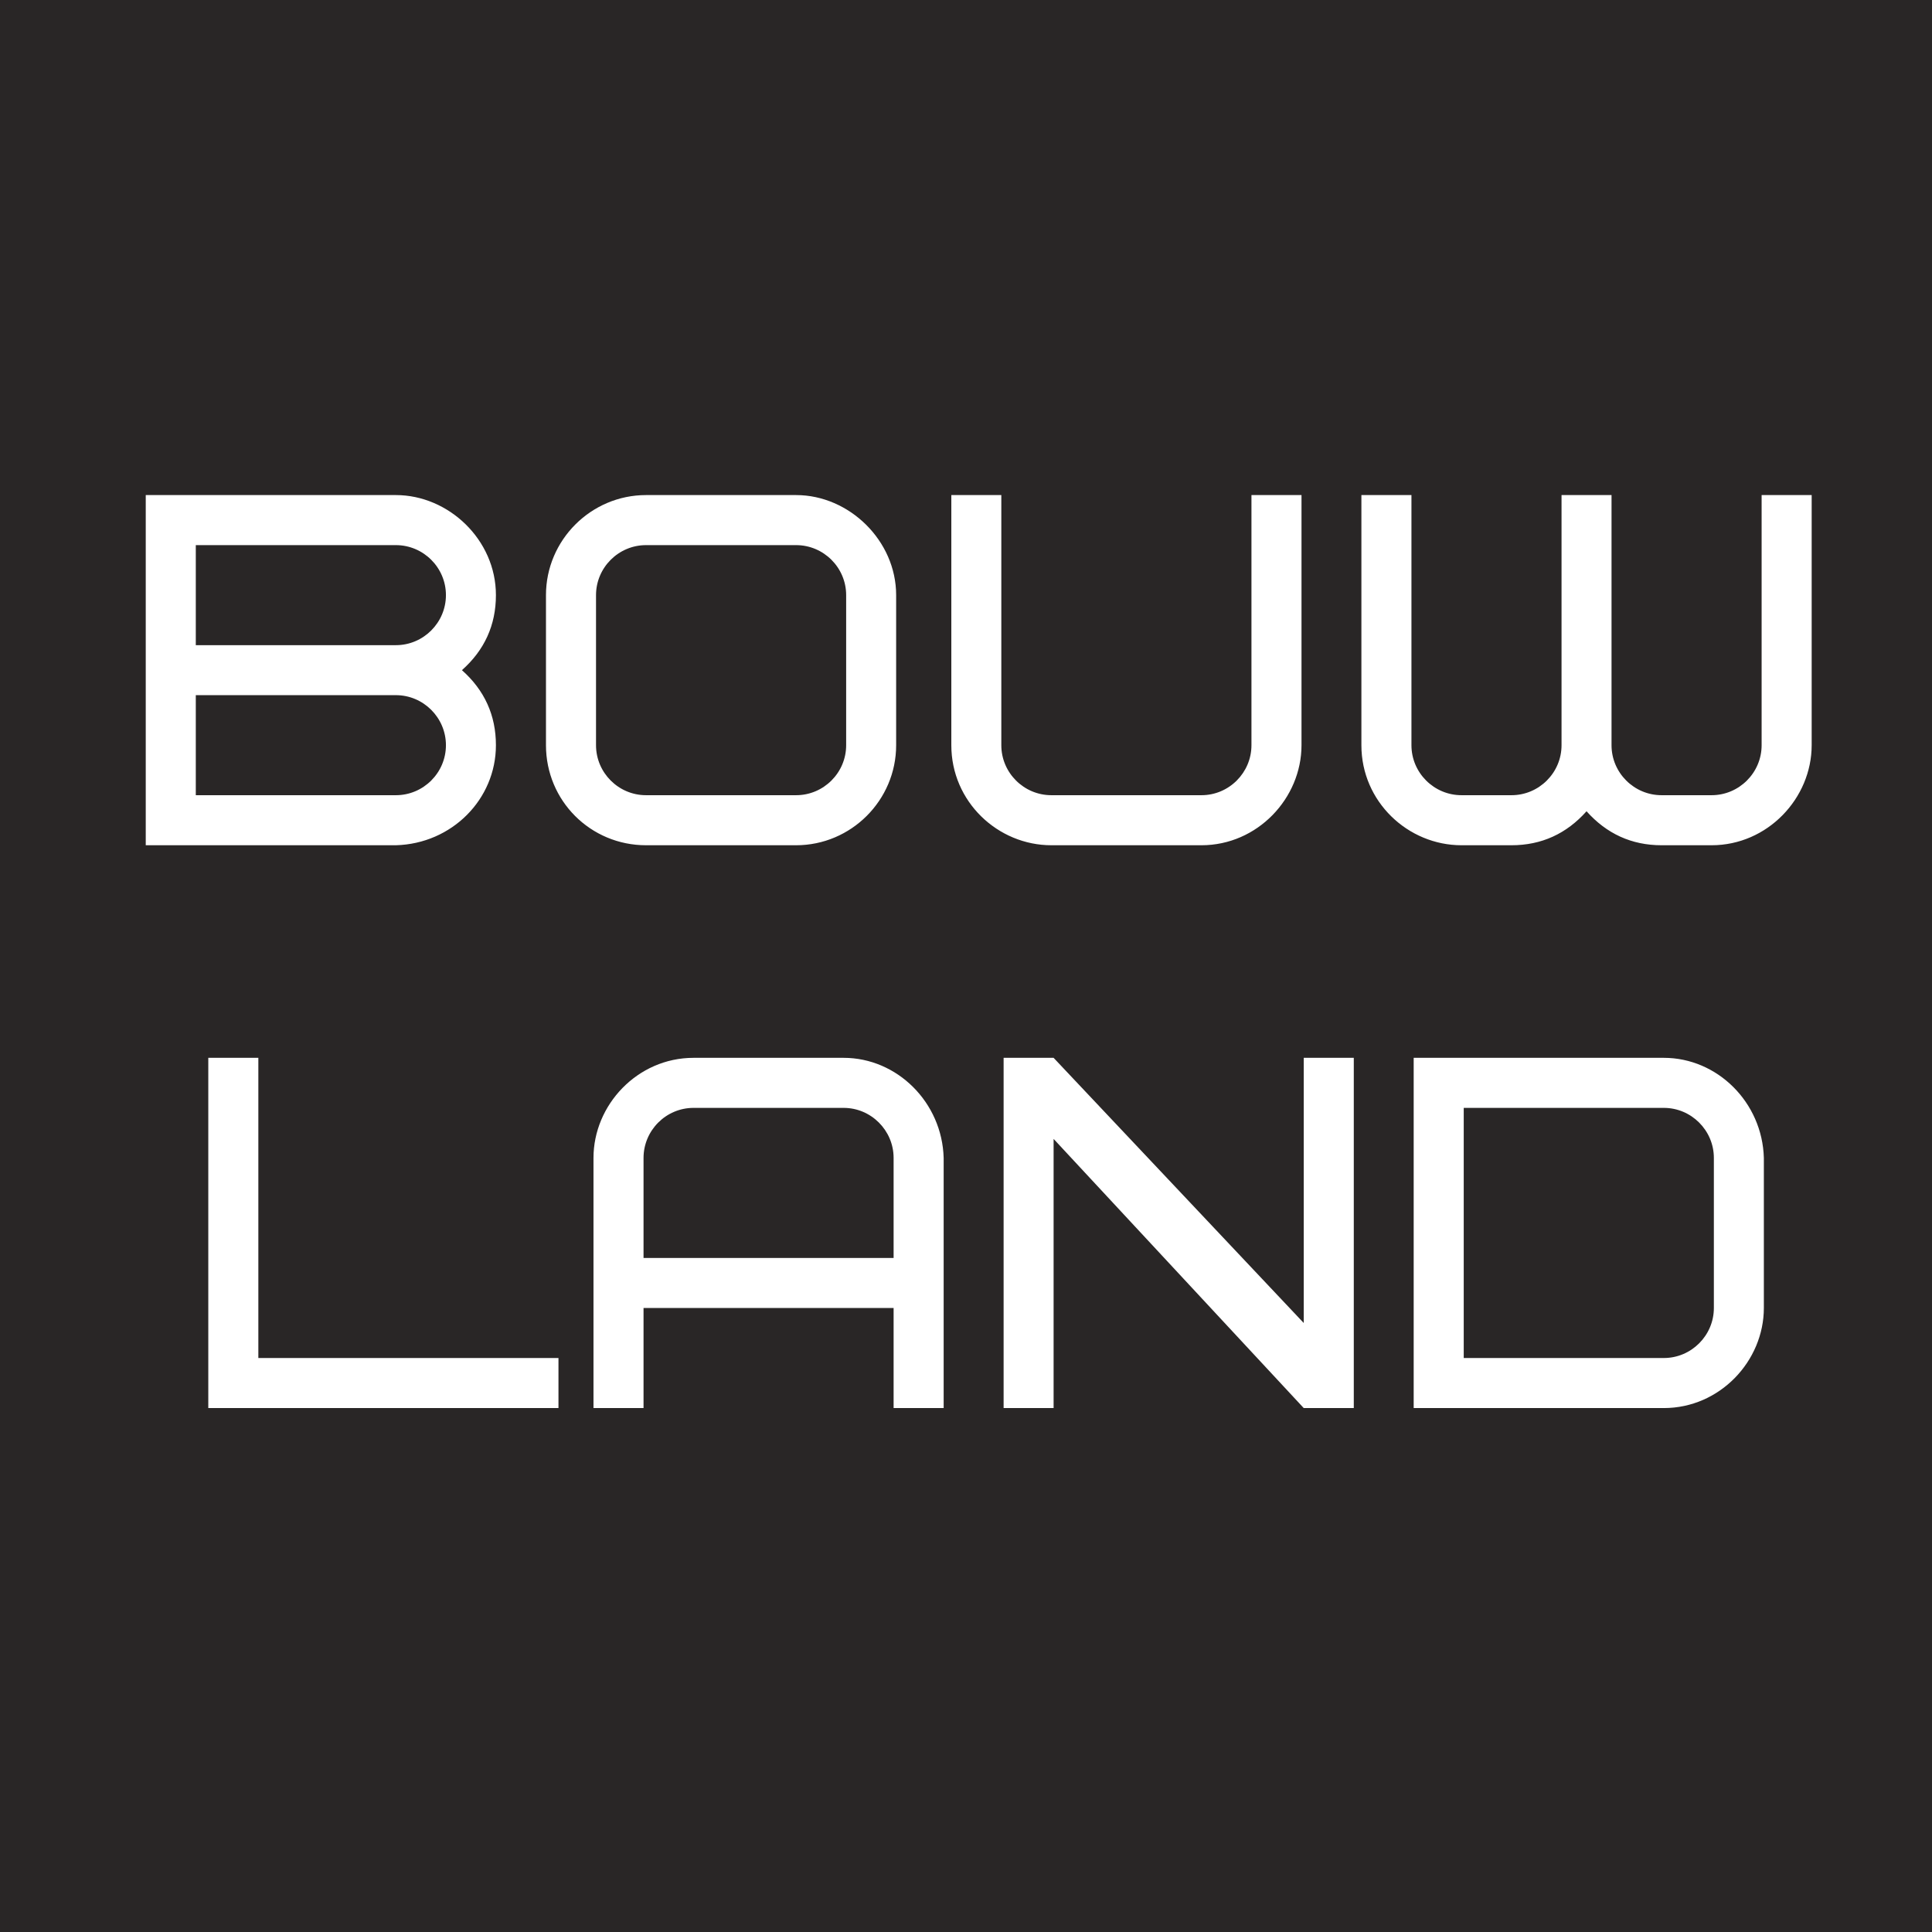 <svg width="32" height="32" viewBox="0 0 32 32" fill="none" xmlns="http://www.w3.org/2000/svg">
<rect width="32" height="32" fill="#292626"/>
<path d="M4.279 17.521H3.45V23.322H9.25V22.493H4.279V17.521ZM13.973 18.35C14.428 18.35 14.801 18.723 14.801 19.179V20.836H10.659V19.179C10.659 18.723 11.031 18.35 11.487 18.35H13.973ZM15.63 19.179C15.605 18.259 14.859 17.521 13.973 17.521H11.487C10.559 17.521 9.83 18.3 9.83 19.179V23.322H10.659V21.664H14.801V23.322H15.63V19.179ZM22.423 17.521H21.594V21.913L17.451 17.521H16.623V23.322H17.451V18.864L21.594 23.322H22.423V17.521ZM28.387 21.664C28.387 22.12 28.014 22.493 27.558 22.493H24.244V18.35H27.558C28.014 18.35 28.387 18.723 28.387 19.179V21.664ZM29.215 19.179C29.19 18.259 28.445 17.521 27.558 17.521H23.415V23.322H27.558C28.486 23.322 29.215 22.543 29.215 21.664V19.179Z" fill="white"/>
<path d="M6.557 14C7.485 13.975 8.214 13.238 8.214 12.343C8.214 11.846 8.024 11.431 7.651 11.1C8.024 10.769 8.214 10.354 8.214 9.857C8.214 8.937 7.427 8.2 6.557 8.2H2.414V14H6.557ZM6.557 11.514C7.013 11.514 7.386 11.887 7.386 12.343C7.386 12.799 7.013 13.171 6.557 13.171H3.243V11.514H6.557ZM3.243 9.029H6.557C7.013 9.029 7.386 9.401 7.386 9.857C7.386 10.313 7.013 10.686 6.557 10.686H3.243V9.029ZM14.015 12.343C14.015 12.799 13.642 13.171 13.186 13.171H10.7C10.245 13.171 9.872 12.799 9.872 12.343V9.857C9.872 9.401 10.245 9.029 10.7 9.029H13.186C13.642 9.029 14.015 9.401 14.015 9.857V12.343ZM14.843 9.857C14.843 8.954 14.064 8.2 13.186 8.2H10.7C9.789 8.2 9.043 8.946 9.043 9.857V12.343C9.043 13.263 9.781 14 10.7 14H13.186C14.098 14 14.843 13.254 14.843 12.343V9.857ZM20.728 12.343C20.728 12.799 20.355 13.171 19.9 13.171H17.414C16.958 13.171 16.585 12.799 16.585 12.343V8.2H15.757V12.343C15.757 13.279 16.527 14 17.414 14H19.9C20.828 14 21.557 13.221 21.557 12.343V8.2H20.728V12.343ZM27.521 13.171C27.065 13.171 26.692 12.799 26.692 12.343V8.2H25.864V12.343C25.864 12.799 25.491 13.171 25.035 13.171H24.207C23.751 13.171 23.378 12.799 23.378 12.343V8.2H22.549V12.343C22.549 13.279 23.32 14 24.207 14H25.035C25.532 14 25.947 13.809 26.278 13.437C26.61 13.809 27.024 14 27.521 14H28.349C29.277 14 30.007 13.221 30.007 12.343V8.2H29.178V12.343C29.178 12.799 28.805 13.171 28.349 13.171H27.521Z" fill="white"/>
</svg>
